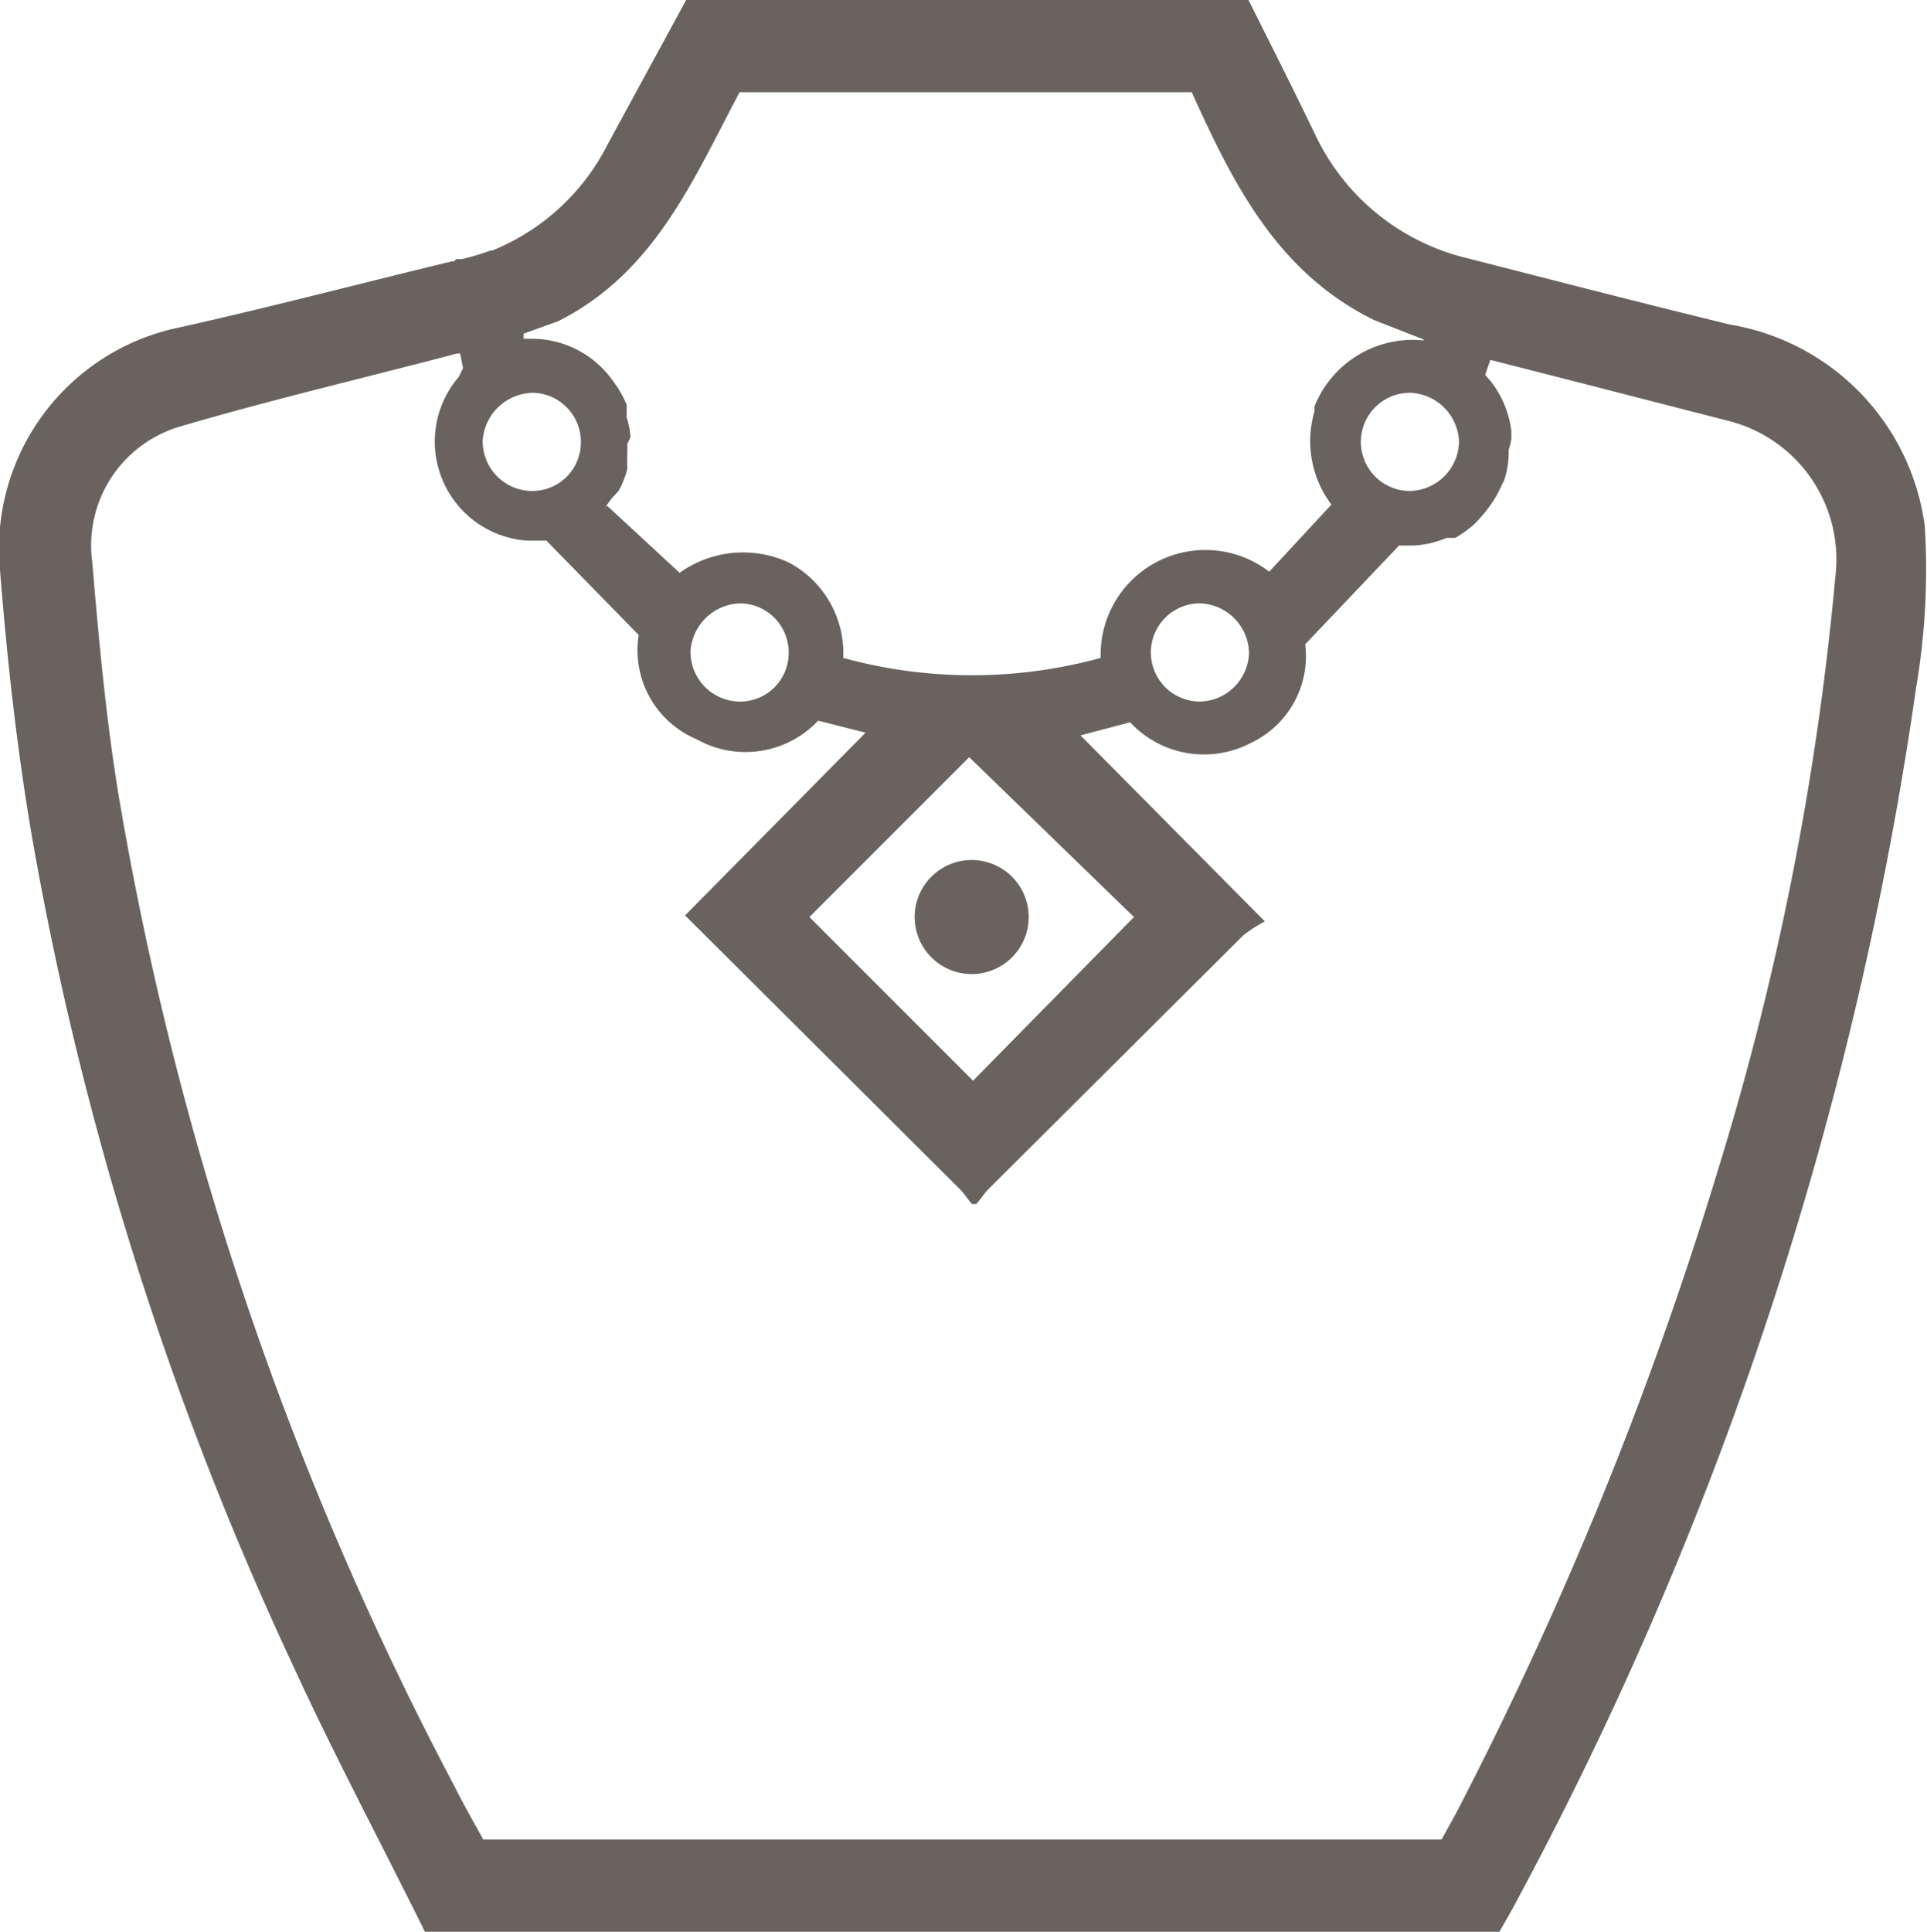 <svg xmlns="http://www.w3.org/2000/svg" viewBox="0 0 35.33 35.41"><defs><style>.cls-1{fill:#6a625e;}</style></defs><title>Asset 26</title><g id="Layer_2" data-name="Layer 2"><g id="graphic_elements" data-name="graphic elements"><g id="Layer_121" data-name="Layer 121"><path class="cls-1" d="M35.29,9.65a4.32,4.32,0,0,0-3.57-3.7c-1.6-.39-3.19-.8-4.79-1.21a4.15,4.15,0,0,1-2.83-2.3C23.7,1.61,23.29.8,22.89,0H12.58L11.15,2.63a4.1,4.1,0,0,1-2.22,2,4.54,4.54,0,0,1-.53.16l-.11,0C6.63,5.19,5,5.62,3.3,6A4.14,4.14,0,0,0,0,10.45c.13,1.64.31,3.28.59,4.91A60.4,60.4,0,0,0,5.4,30.59c.75,1.63,1.6,3.22,2.39,4.82h19.7c.11-.19.22-.38.32-.57a67,67,0,0,0,7.32-22.23A12.93,12.93,0,0,0,35.29,9.65Zm-1.64.92a53.13,53.13,0,0,1-2.12,10.77A69.17,69.17,0,0,1,26.7,33.23l-.27.49H8.86c-.17-.31-.36-.64-.54-1A60.23,60.23,0,0,1,2.17,14.55c-.23-1.41-.36-2.84-.48-4.26A2.27,2.27,0,0,1,3.33,7.81C5,7.32,6.67,6.93,8.38,6.48l.18,0,1-.35.67-.24C12,5,12.7,3.31,13.56,1.69h8.29C22.61,3.37,23.42,5,25.2,5.87l.92.36a5.19,5.19,0,0,0,.79.26l.39.1,1.8.46,2.57.66A2.62,2.62,0,0,1,33.65,10.57Z"/><path class="cls-1" d="M16.77,16.81a1,1,0,0,0,2.09,0,1,1,0,1,0-2.09,0Z"/><path class="cls-1" d="M27.71,8s0,0,0,0,0-.07,0-.1A1.85,1.85,0,0,0,27.34,7l0,0-.11-.13.09-.26.08-.27a4.74,4.74,0,0,0,.11-.53A.6.6,0,0,0,27,5a.61.61,0,0,0-.72.51l-.18.68v.05h0a1.94,1.94,0,0,0-2,1.21l0,.09h0a1.94,1.94,0,0,0,.31,1.71l-1.14,1.23a1.92,1.92,0,0,0-3.09,1.58,8.92,8.92,0,0,1-4.72,0,1.88,1.88,0,0,0-1-1.75,2,2,0,0,0-2,.19L11.13,9.27l0,0L11,9.37l0,0-.1.09-.14.11-.08,0a1.62,1.62,0,0,1-.42.19,1.69,1.69,0,0,1-.32.07l1.77,1.81a1.77,1.77,0,0,0,1.06,1.91A1.83,1.83,0,0,0,15,13.21l.87.22-3.31,3.35,2.36,2.35,2.64,2.63c.1.09.17.21.26.31h.08c.09-.1.16-.22.26-.31l4.63-4.61a2.49,2.49,0,0,1,.4-.26l-3.38-3.41.91-.24a1.85,1.85,0,0,0,2.21.38,1.76,1.76,0,0,0,1-1.81L25.65,10h.21a1.69,1.69,0,0,0,.66-.14l.09,0,.07,0,0,0a2,2,0,0,0,.37-.27l.11-.12a2.31,2.31,0,0,0,.34-.51l0,0,.08-.16a1.74,1.74,0,0,0,.08-.45s0-.06,0-.1h0S27.72,8.06,27.71,8ZM13.56,12.86a.91.91,0,0,1-.9-.93.94.94,0,0,1,.93-.87.9.9,0,0,1,.87.91A.89.89,0,0,1,13.56,12.86Zm7.23,3.95-2.95,3-3-3,2.93-2.93ZM22,12.86a.9.9,0,0,1,0-1.8.93.93,0,0,1,.9.9A.92.92,0,0,1,22,12.86ZM25.85,9a.9.9,0,0,1,0-1.8.93.93,0,0,1,.9.9A.92.92,0,0,1,25.85,9Z"/><path class="cls-1" d="M27.55,8.88a1.91,1.91,0,0,1-.34.51A2.31,2.31,0,0,0,27.55,8.88Z"/><path class="cls-1" d="M11.56,8a.07.07,0,0,0,0,0s0,0,0,0a1.68,1.68,0,0,0-.07-.35l0-.09v0l0-.07,0,0,0-.07A1.94,1.94,0,0,0,11.25,7a1.82,1.82,0,0,0-1.5-.79h0l-.15,0,0-.13a5.82,5.82,0,0,1-.17-.78.91.91,0,0,0-.43-.71,4.54,4.54,0,0,1-.53.16l-.11,0a.78.78,0,0,0-.14.75c.08.32.15.65.22,1l.05.25-.08.16a1.82,1.82,0,0,0,1.25,3h.34a1.69,1.69,0,0,0,.32-.07,1.62,1.62,0,0,0,.42-.19l.08,0,.14-.11L11,9.4l0,0,.08-.08,0,0,.14-.19L11.34,9a1.61,1.61,0,0,0,.16-.4l0-.15s0-.1,0-.15a.15.15,0,0,0,0,0,1.32,1.32,0,0,0,0-.16S11.57,8,11.56,8ZM9.75,9a.91.91,0,0,1-.9-.93.94.94,0,0,1,.93-.87.9.9,0,0,1,.87.91A.89.89,0,0,1,9.75,9Z"/></g></g></g></svg>
